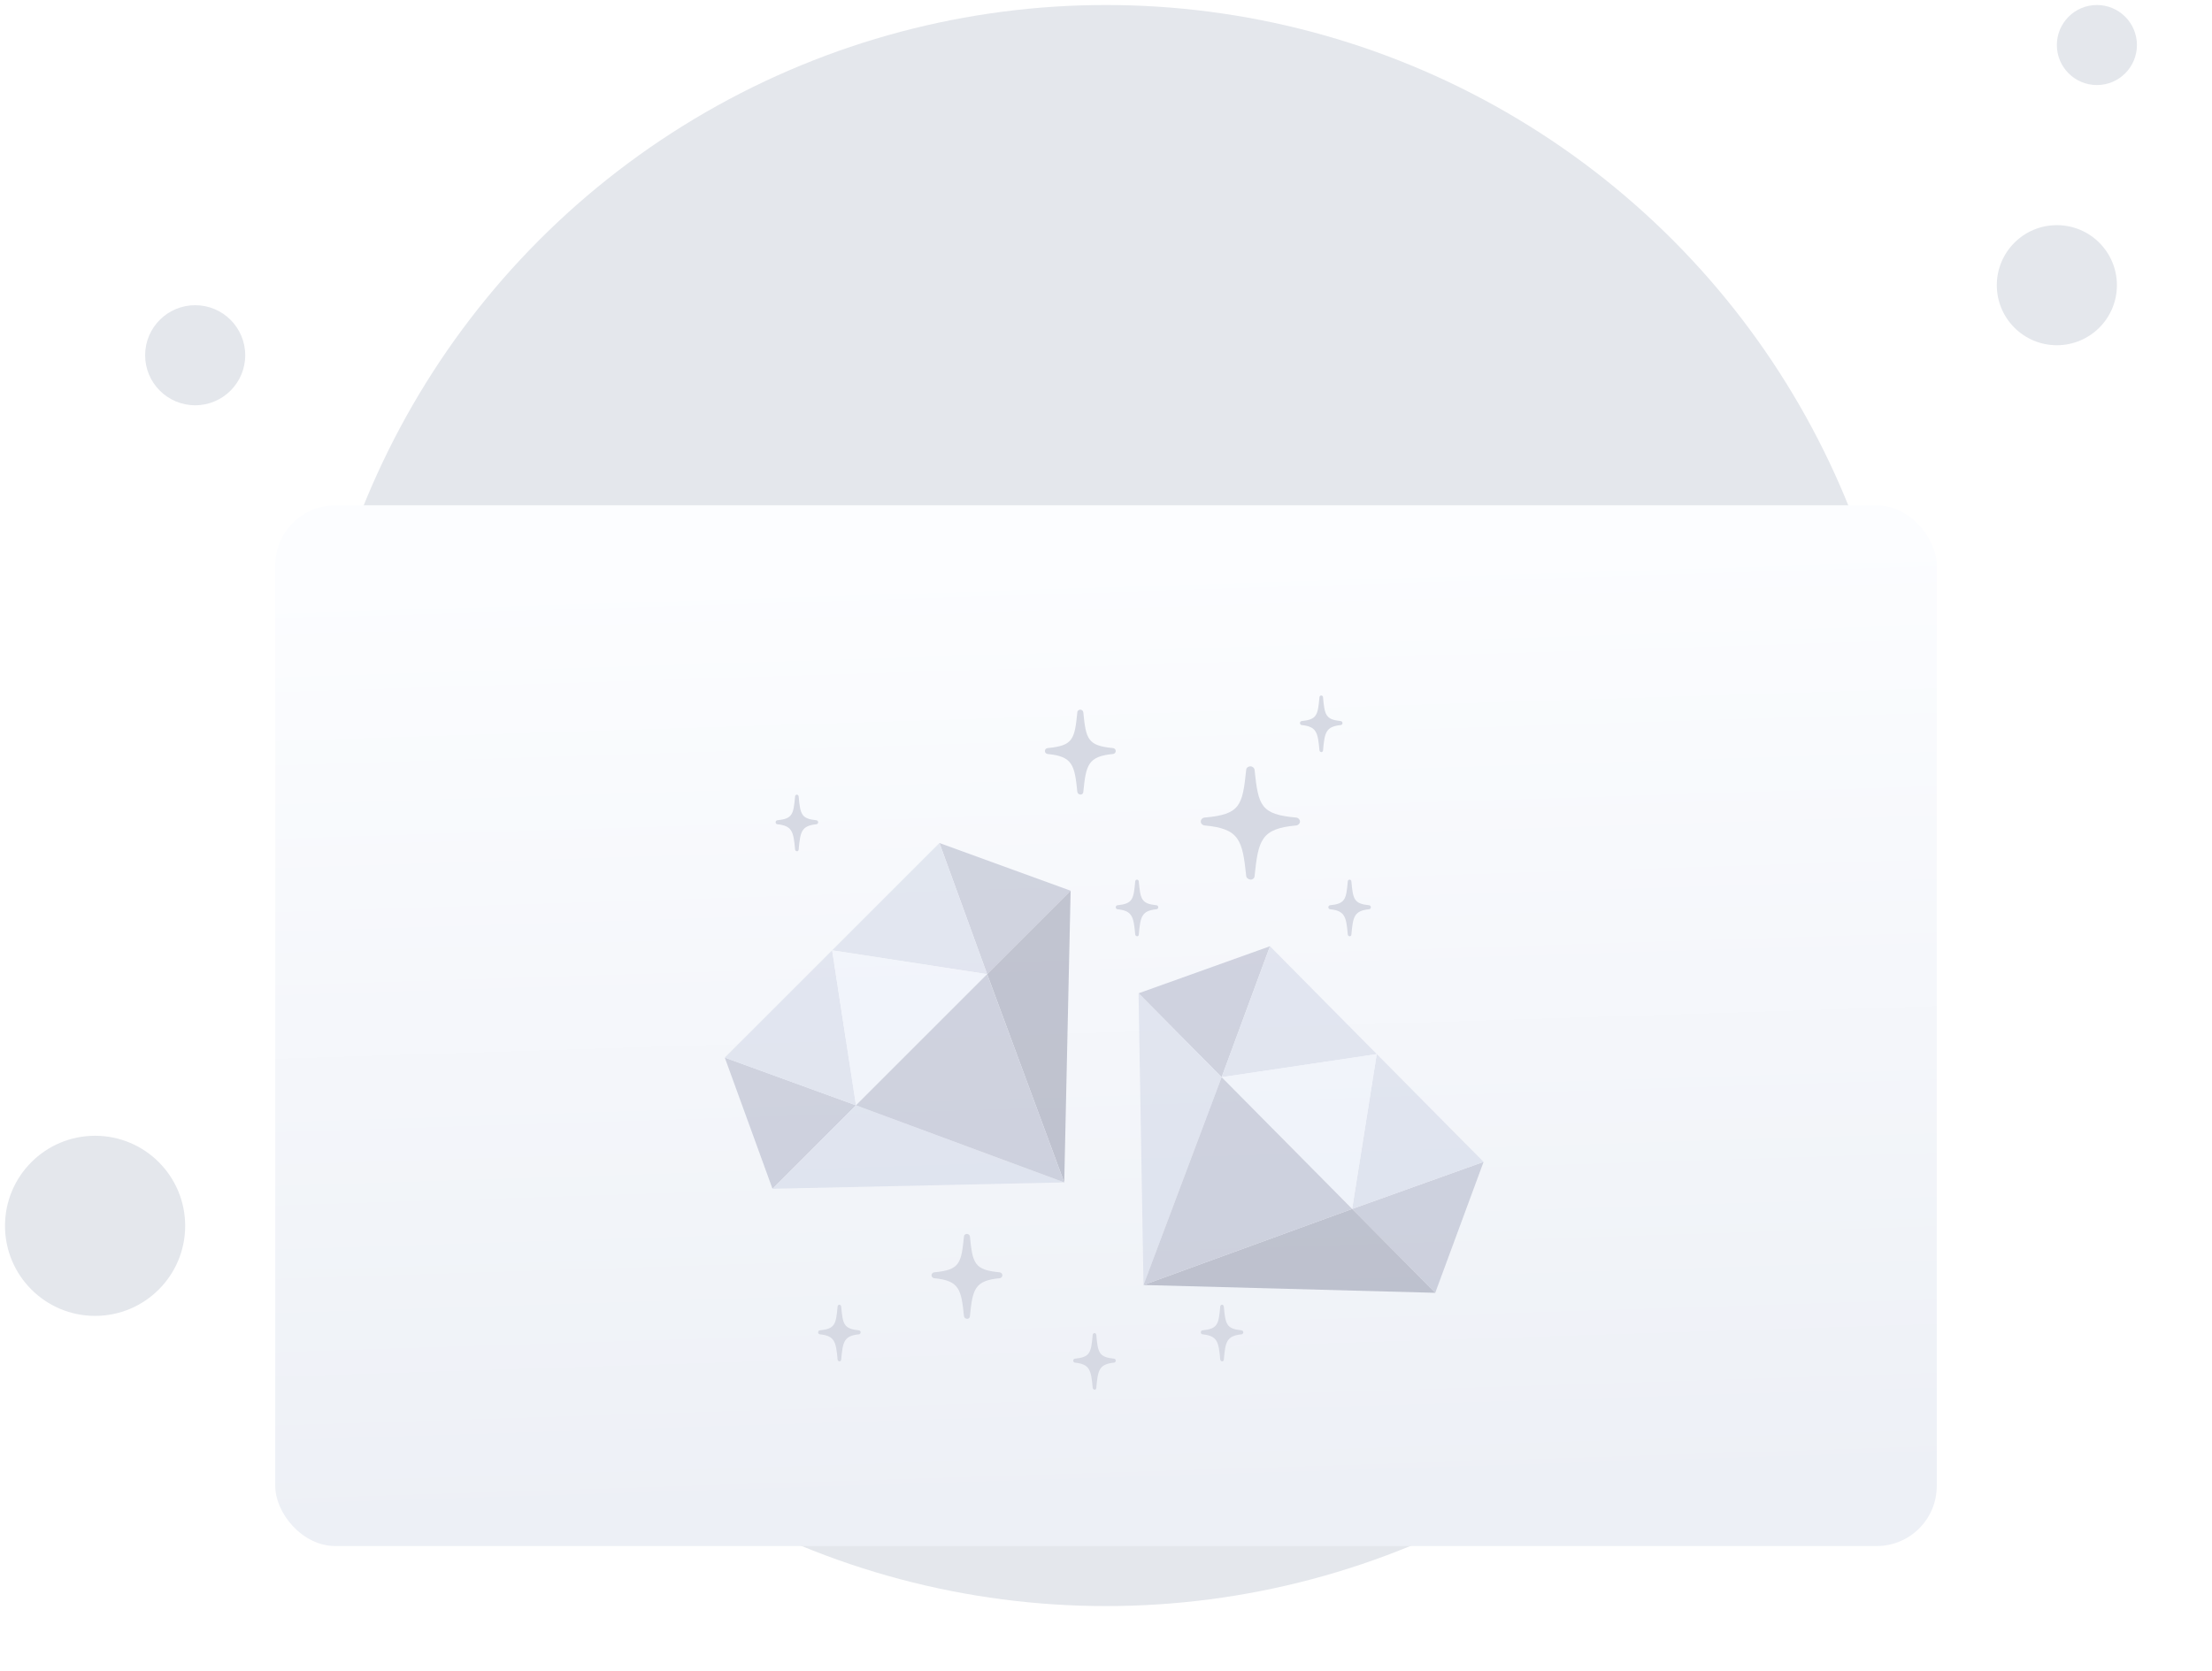<svg width="221" height="167" viewBox="0 0 221 167" fill="none" xmlns="http://www.w3.org/2000/svg">
<circle cx="19.5" cy="35.5" r="5" fill="#E4E7EC"/>
<circle cx="9.5" cy="122.5" r="9" fill="#E4E7EC"/>
<circle cx="205.5" cy="28.5" r="6" fill="#E4E7EC"/>
<circle cx="110.5" cy="80.5" r="80" fill="#E4E7EC"/>
<g filter="url(#filter0_dd_16217_131267)">
<rect x="27.5" y="22.5" width="166" height="104" rx="6" fill="url(#paint0_linear_16217_131267)"/>
<g opacity="0.42" clip-path="url(#clip0_16217_131267)">
<mask id="mask0_16217_131267" style="mask-type:luminance" maskUnits="userSpaceOnUse" x="92" y="54" width="69" height="69">
<path d="M126.259 54.645L160.134 88.852L125.926 122.727L92.052 88.519L126.259 54.645Z" fill="white"/>
</mask>
<g mask="url(#mask0_16217_131267)">
<path d="M113.753 71.263L126.882 66.561L122.052 79.644L113.753 71.263Z" fill="#9A9FB8"/>
<path d="M126.882 66.562L137.552 77.338L122.052 79.645L126.882 66.562Z" fill="#C6CCE0"/>
<path d="M143.393 101.195L148.223 88.112L135.094 92.814L143.393 101.195Z" fill="#9A9FB8"/>
<path d="M148.223 88.112L137.552 77.337L135.094 92.814L148.223 88.112ZM122.052 79.644L114.248 100.414L113.753 71.263L122.052 79.644Z" fill="#C6CCE0"/>
<path d="M135.094 92.814L114.248 100.413L143.393 101.194L135.094 92.814Z" fill="#787B94"/>
<path d="M122.052 79.644L135.094 92.814L137.552 77.337L122.052 79.644Z" fill="#ECF0FA"/>
<path d="M122.052 79.644L114.248 100.414L135.094 92.814L122.052 79.644Z" fill="#9A9FB8"/>
</g>
</g>
<g opacity="0.42" clip-path="url(#clip1_16217_131267)">
<mask id="mask1_16217_131267" style="mask-type:luminance" maskUnits="userSpaceOnUse" x="60" y="44" width="69" height="69">
<path d="M60.5 78.373L94.541 44.332L128.583 78.373L94.541 112.414L60.5 78.373Z" fill="white"/>
</mask>
<g mask="url(#mask1_16217_131267)">
<path d="M77.18 90.797L72.415 77.691L85.52 82.457L77.18 90.797Z" fill="#9A9FB8"/>
<path d="M72.414 77.691L83.138 66.968L85.52 82.457L72.414 77.691Z" fill="#C6CCE0"/>
<path d="M106.966 61.012L93.861 56.246L98.626 69.352L106.966 61.012Z" fill="#9A9FB8"/>
<path d="M93.861 56.245L83.138 66.968L98.626 69.351L93.861 56.245ZM85.52 82.457L106.328 90.159L77.18 90.797L85.52 82.457Z" fill="#C6CCE0"/>
<path d="M98.626 69.351L106.328 90.159L106.966 61.011L98.626 69.351Z" fill="#787B94"/>
<path d="M85.52 82.457L98.626 69.351L83.137 66.969L85.52 82.457Z" fill="#ECF0FA"/>
<path d="M85.52 82.457L106.328 90.159L98.626 69.351L85.52 82.457Z" fill="#9A9FB8"/>
</g>
</g>
<path d="M124.925 59.888C124.716 59.888 124.528 59.73 124.507 59.533C124.131 55.948 123.838 54.805 120.346 54.49C120.137 54.47 119.969 54.293 119.969 54.096C119.969 53.899 120.137 53.722 120.346 53.702C123.921 53.387 124.131 52.52 124.507 48.935C124.507 48.738 124.716 48.58 124.925 48.58C125.134 48.58 125.322 48.738 125.343 48.935C125.72 52.52 125.95 53.387 129.505 53.702C129.714 53.722 129.881 53.899 129.881 54.096C129.881 54.293 129.714 54.47 129.505 54.49C125.992 54.805 125.72 55.948 125.343 59.553C125.343 59.75 125.155 59.908 124.925 59.908L124.925 59.888Z" fill="#D6D9E3"/>
<path d="M134.837 65.56C134.747 65.56 134.666 65.481 134.657 65.383C134.496 63.59 134.371 63.019 132.874 62.861C132.784 62.851 132.713 62.763 132.713 62.664C132.713 62.566 132.784 62.477 132.874 62.467C134.407 62.31 134.496 61.876 134.657 60.084C134.657 59.985 134.747 59.906 134.837 59.906C134.926 59.906 135.007 59.985 135.016 60.084C135.177 61.876 135.276 62.31 136.799 62.467C136.889 62.477 136.961 62.566 136.961 62.664C136.961 62.763 136.889 62.851 136.799 62.861C135.294 63.019 135.177 63.59 135.016 65.393C135.016 65.491 134.935 65.57 134.837 65.57V65.56Z" fill="#D6D9E3"/>
<path d="M109.35 110.871C109.26 110.871 109.18 110.792 109.171 110.693C109.009 108.901 108.884 108.329 107.387 108.172C107.298 108.162 107.226 108.073 107.226 107.975C107.226 107.876 107.298 107.788 107.387 107.778C108.92 107.62 109.009 107.187 109.171 105.394C109.171 105.296 109.26 105.217 109.35 105.217C109.439 105.217 109.52 105.296 109.529 105.394C109.69 107.187 109.789 107.62 111.312 107.778C111.402 107.788 111.474 107.876 111.474 107.975C111.474 108.073 111.402 108.162 111.312 108.172C109.807 108.329 109.69 108.901 109.529 110.703C109.529 110.802 109.448 110.881 109.35 110.881V110.871Z" fill="#D6D9E3"/>
<path d="M96.606 103.786C96.457 103.786 96.323 103.667 96.308 103.52C96.039 100.831 95.83 99.974 93.335 99.737C93.186 99.722 93.067 99.589 93.067 99.442C93.067 99.294 93.186 99.161 93.335 99.146C95.889 98.91 96.039 98.26 96.308 95.571C96.308 95.423 96.457 95.305 96.606 95.305C96.756 95.305 96.89 95.423 96.905 95.571C97.174 98.26 97.338 98.91 99.877 99.146C100.027 99.161 100.146 99.294 100.146 99.442C100.146 99.589 100.027 99.722 99.877 99.737C97.368 99.974 97.174 100.831 96.905 103.534C96.905 103.682 96.771 103.8 96.606 103.8V103.786Z" fill="#D6D9E3"/>
<path d="M83.863 108.039C83.773 108.039 83.693 107.96 83.684 107.861C83.522 106.069 83.397 105.497 81.9 105.34C81.811 105.33 81.739 105.241 81.739 105.143C81.739 105.044 81.811 104.956 81.9 104.946C83.433 104.788 83.522 104.355 83.684 102.562C83.684 102.464 83.773 102.385 83.863 102.385C83.953 102.385 84.033 102.464 84.042 102.562C84.204 104.355 84.302 104.788 85.826 104.946C85.915 104.956 85.987 105.044 85.987 105.143C85.987 105.241 85.915 105.33 85.826 105.34C84.32 105.497 84.204 106.069 84.042 107.871C84.042 107.97 83.962 108.049 83.863 108.049V108.039Z" fill="#D6D9E3"/>
<path d="M79.615 57.066C79.525 57.066 79.445 56.987 79.436 56.889C79.275 55.096 79.149 54.525 77.653 54.367C77.563 54.357 77.491 54.269 77.491 54.17C77.491 54.072 77.563 53.983 77.653 53.973C79.185 53.816 79.275 53.382 79.436 51.589C79.436 51.491 79.525 51.412 79.615 51.412C79.705 51.412 79.785 51.491 79.794 51.589C79.956 53.382 80.054 53.816 81.578 53.973C81.667 53.983 81.739 54.072 81.739 54.17C81.739 54.269 81.667 54.357 81.578 54.367C80.072 54.525 79.956 55.096 79.794 56.899C79.794 56.997 79.714 57.076 79.615 57.076V57.066Z" fill="#D6D9E3"/>
<path d="M113.598 65.56C113.508 65.56 113.427 65.481 113.418 65.383C113.257 63.59 113.132 63.019 111.635 62.861C111.545 62.851 111.474 62.763 111.474 62.664C111.474 62.566 111.545 62.477 111.635 62.467C113.168 62.31 113.257 61.876 113.418 60.084C113.418 59.985 113.508 59.906 113.598 59.906C113.687 59.906 113.768 59.985 113.777 60.084C113.938 61.876 114.037 62.31 115.56 62.467C115.65 62.477 115.722 62.566 115.722 62.664C115.722 62.763 115.65 62.851 115.56 62.861C114.055 63.019 113.938 63.59 113.777 65.393C113.777 65.491 113.696 65.57 113.598 65.57V65.56Z" fill="#D6D9E3"/>
<path d="M132.005 47.154C131.915 47.154 131.834 47.075 131.826 46.977C131.664 45.184 131.539 44.613 130.042 44.455C129.953 44.445 129.881 44.356 129.881 44.258C129.881 44.16 129.953 44.071 130.042 44.061C131.575 43.903 131.664 43.47 131.826 41.677C131.826 41.579 131.915 41.5 132.005 41.5C132.094 41.5 132.175 41.579 132.184 41.677C132.345 43.47 132.444 43.903 133.967 44.061C134.057 44.071 134.129 44.16 134.129 44.258C134.129 44.356 134.057 44.445 133.967 44.455C132.462 44.613 132.345 45.184 132.184 46.986C132.184 47.085 132.103 47.164 132.005 47.164V47.154Z" fill="#D6D9E3"/>
<path d="M107.934 51.397C107.785 51.397 107.65 51.279 107.635 51.131C107.366 48.442 107.157 47.585 104.663 47.349C104.514 47.334 104.394 47.201 104.394 47.053C104.394 46.905 104.514 46.772 104.663 46.758C107.217 46.521 107.366 45.871 107.635 43.182C107.635 43.034 107.785 42.916 107.934 42.916C108.083 42.916 108.218 43.034 108.233 43.182C108.501 45.871 108.666 46.521 111.205 46.758C111.354 46.772 111.474 46.905 111.474 47.053C111.474 47.201 111.354 47.334 111.205 47.349C108.696 47.585 108.501 48.442 108.233 51.146C108.233 51.293 108.098 51.412 107.934 51.412V51.397Z" fill="#D6D9E3"/>
<path d="M122.093 108.039C122.004 108.039 121.923 107.96 121.914 107.861C121.753 106.069 121.627 105.497 120.131 105.34C120.041 105.33 119.969 105.241 119.969 105.143C119.969 105.044 120.041 104.956 120.131 104.946C121.663 104.788 121.753 104.355 121.914 102.562C121.914 102.464 122.004 102.385 122.093 102.385C122.183 102.385 122.264 102.464 122.272 102.562C122.434 104.355 122.532 104.788 124.056 104.946C124.145 104.956 124.217 105.044 124.217 105.143C124.217 105.241 124.145 105.33 124.056 105.34C122.55 105.497 122.434 106.069 122.272 107.871C122.272 107.97 122.192 108.049 122.093 108.049L122.093 108.039Z" fill="#D6D9E3"/>
</g>
<circle cx="209.5" cy="4.5" r="4" fill="#E4E7EC"/>
<defs>
<filter id="filter0_dd_16217_131267" x="7.5" y="22.5" width="206" height="144" filterUnits="userSpaceOnUse" color-interpolation-filters="sRGB">
<feFlood flood-opacity="0" result="BackgroundImageFix"/>
<feColorMatrix in="SourceAlpha" type="matrix" values="0 0 0 0 0 0 0 0 0 0 0 0 0 0 0 0 0 0 127 0" result="hardAlpha"/>
<feMorphology radius="4" operator="erode" in="SourceAlpha" result="effect1_dropShadow_16217_131267"/>
<feOffset dy="8"/>
<feGaussianBlur stdDeviation="4"/>
<feColorMatrix type="matrix" values="0 0 0 0 0.063 0 0 0 0 0.094 0 0 0 0 0.157 0 0 0 0.03 0"/>
<feBlend mode="normal" in2="BackgroundImageFix" result="effect1_dropShadow_16217_131267"/>
<feColorMatrix in="SourceAlpha" type="matrix" values="0 0 0 0 0 0 0 0 0 0 0 0 0 0 0 0 0 0 127 0" result="hardAlpha"/>
<feMorphology radius="4" operator="erode" in="SourceAlpha" result="effect2_dropShadow_16217_131267"/>
<feOffset dy="20"/>
<feGaussianBlur stdDeviation="12"/>
<feColorMatrix type="matrix" values="0 0 0 0 0.063 0 0 0 0 0.094 0 0 0 0 0.157 0 0 0 0.08 0"/>
<feBlend mode="normal" in2="effect1_dropShadow_16217_131267" result="effect2_dropShadow_16217_131267"/>
<feBlend mode="normal" in="SourceGraphic" in2="effect2_dropShadow_16217_131267" result="shape"/>
</filter>
<linearGradient id="paint0_linear_16217_131267" x1="33.281" y1="125.269" x2="30.258" y2="30.084" gradientUnits="userSpaceOnUse">
<stop stop-color="#EDF0F6"/>
<stop offset="1" stop-color="#FCFDFF"/>
</linearGradient>
<clipPath id="clip0_16217_131267">
<rect width="48.142" height="48.142" fill="white" transform="translate(126.259 54.645) rotate(45.281)"/>
</clipPath>
<clipPath id="clip1_16217_131267">
<rect width="48.142" height="48.142" fill="white" transform="translate(60.5 78.373) rotate(-45)"/>
</clipPath>
</defs>
</svg>
